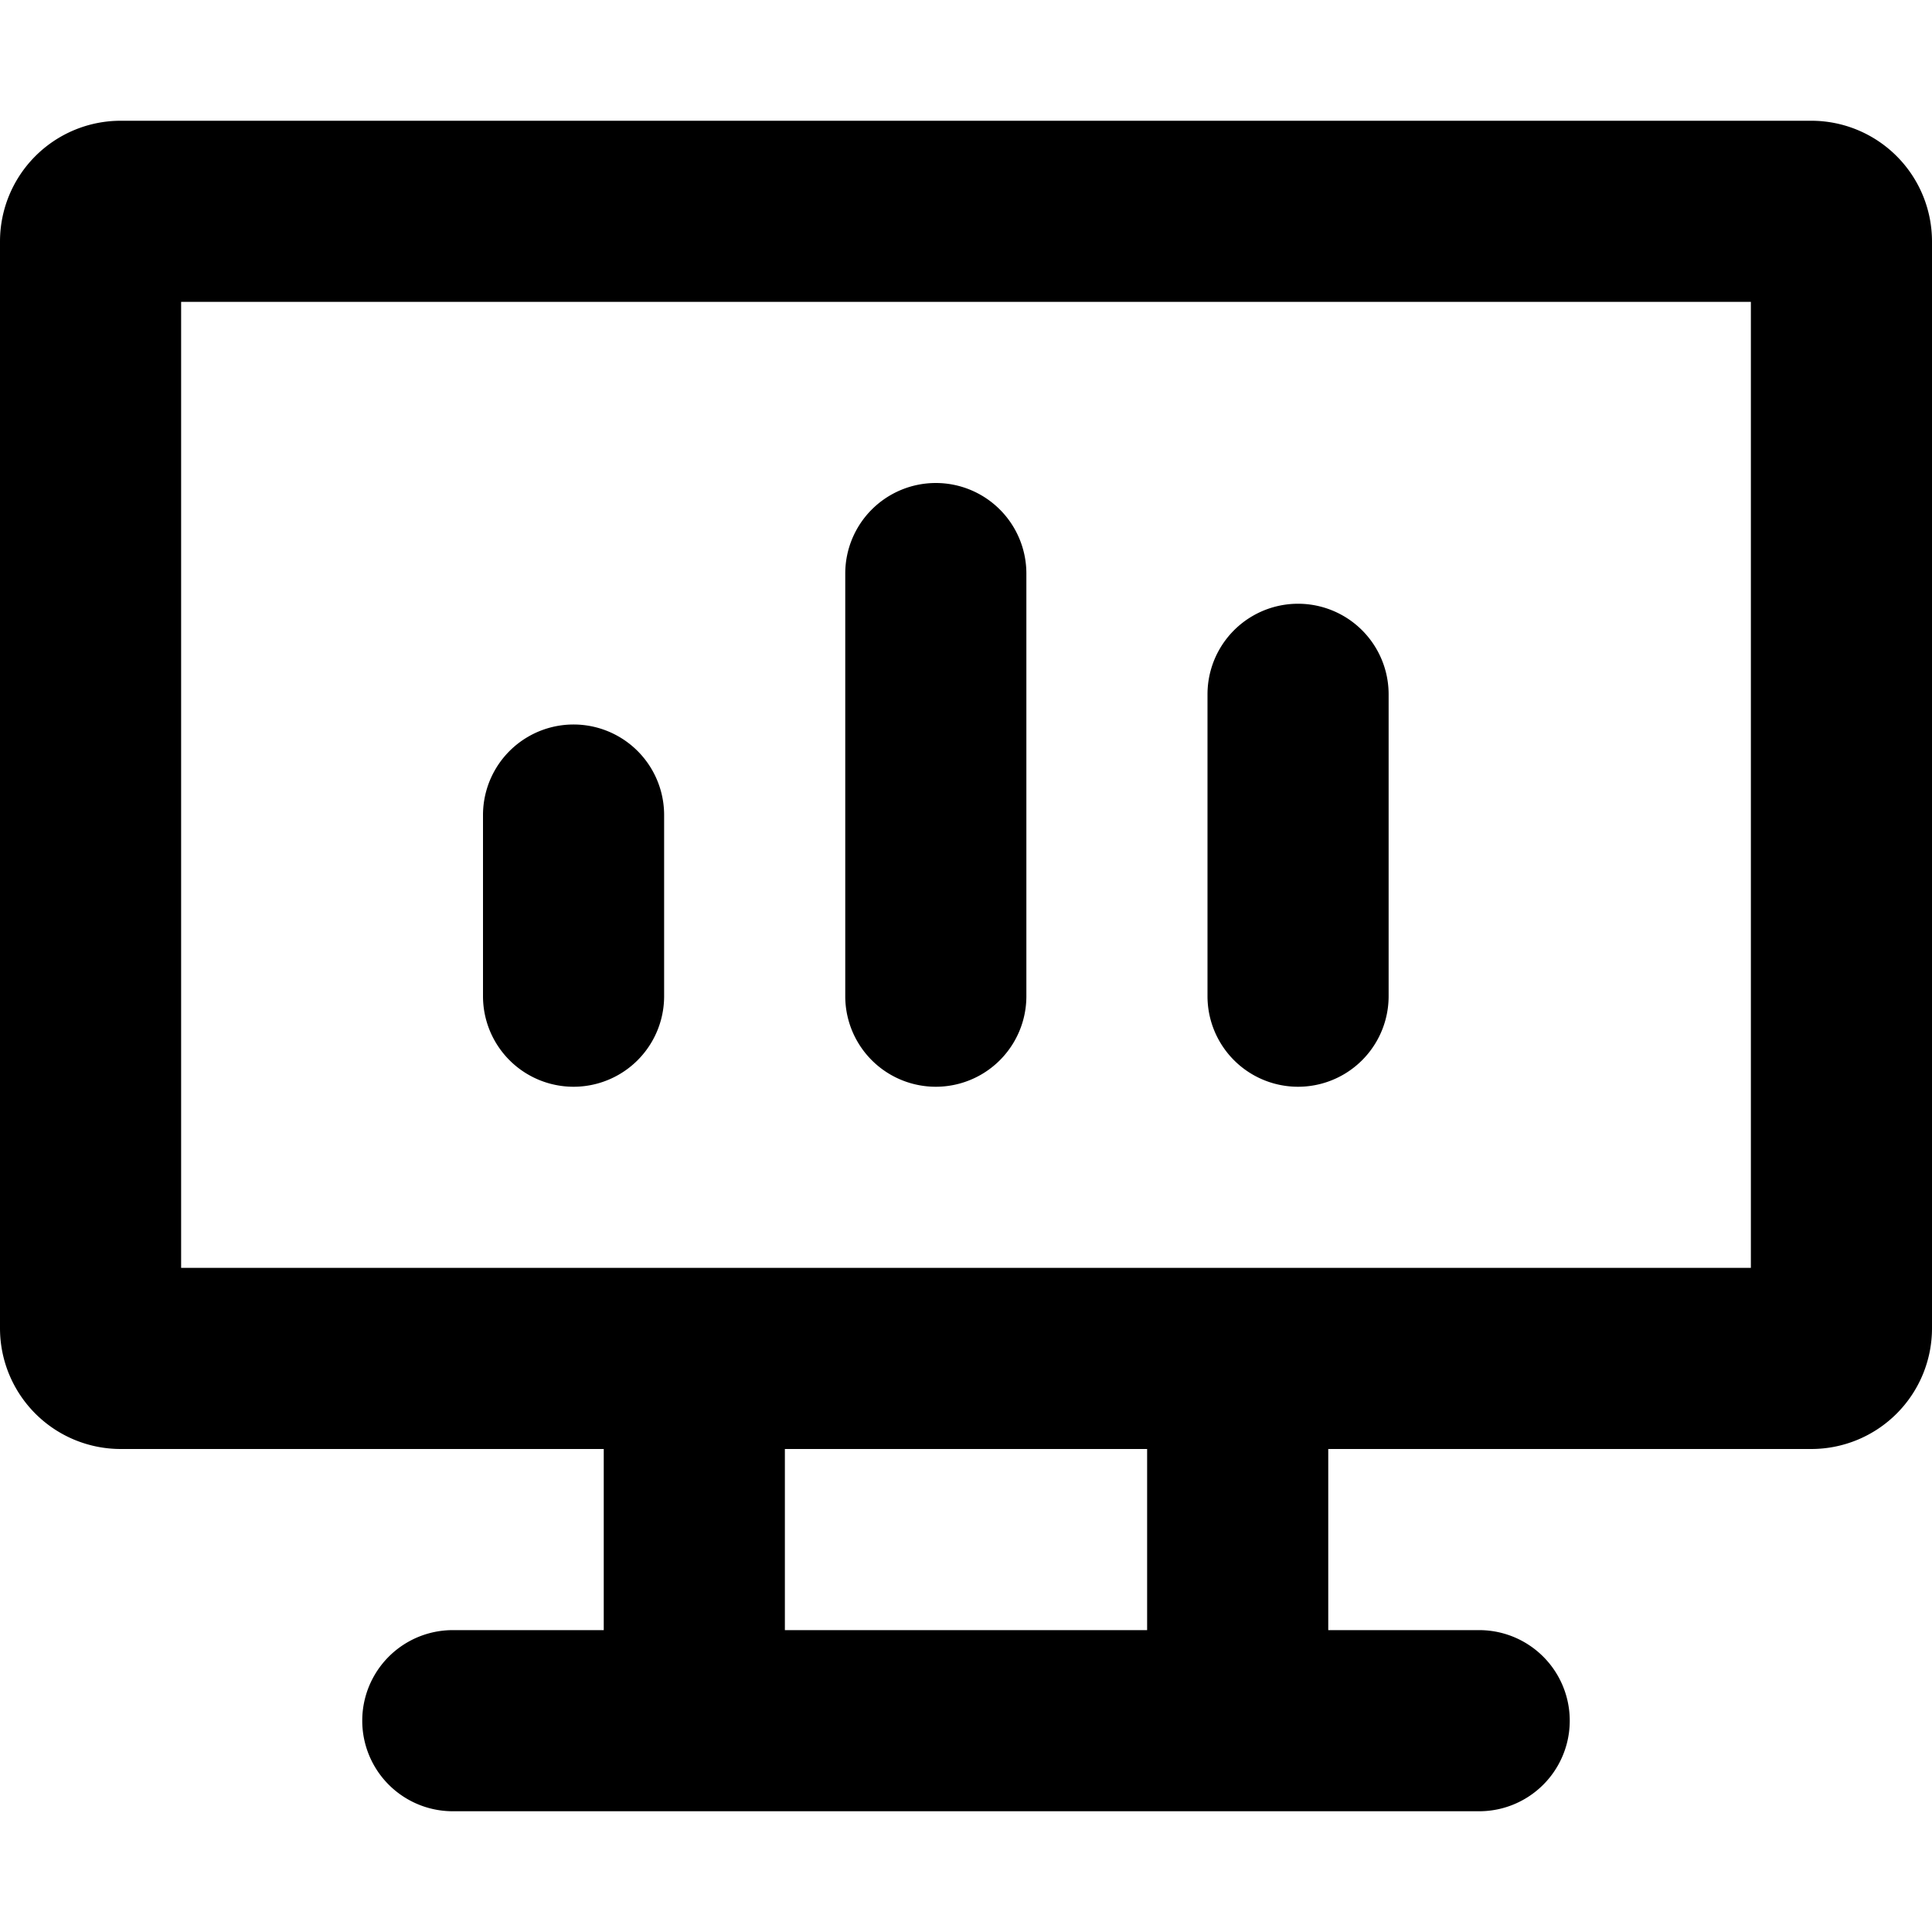 <svg width="16" height="16" viewBox="0 0 16 16" xmlns="http://www.w3.org/2000/svg" fill="currentcolor"><path fill-rule="evenodd" clip-rule="evenodd" d="M1.5 2.5v8h13v-8h-13ZM1 12h4v1.5H3.75a.75.75 0 0 0 0 1.5h8.5a.75.75 0 0 0 0-1.5H11V12h4a1 1 0 0 0 1-1V2a1 1 0 0 0-1-1H1a1 1 0 0 0-1 1v9a1 1 0 0 0 1 1Zm5.5 1.5V12h3v1.5h-3Zm5-7.75a.75.75 0 0 0-1.5 0v2.5a.75.75 0 0 0 1.5 0v-2.5ZM7.75 4a.75.75 0 0 1 .75.75v3.5a.75.75 0 0 1-1.5 0v-3.5A.75.75 0 0 1 7.75 4ZM5.5 6.75a.75.75 0 0 0-1.5 0v1.5a.75.75 0 0 0 1.5 0v-1.5Z"/></svg>